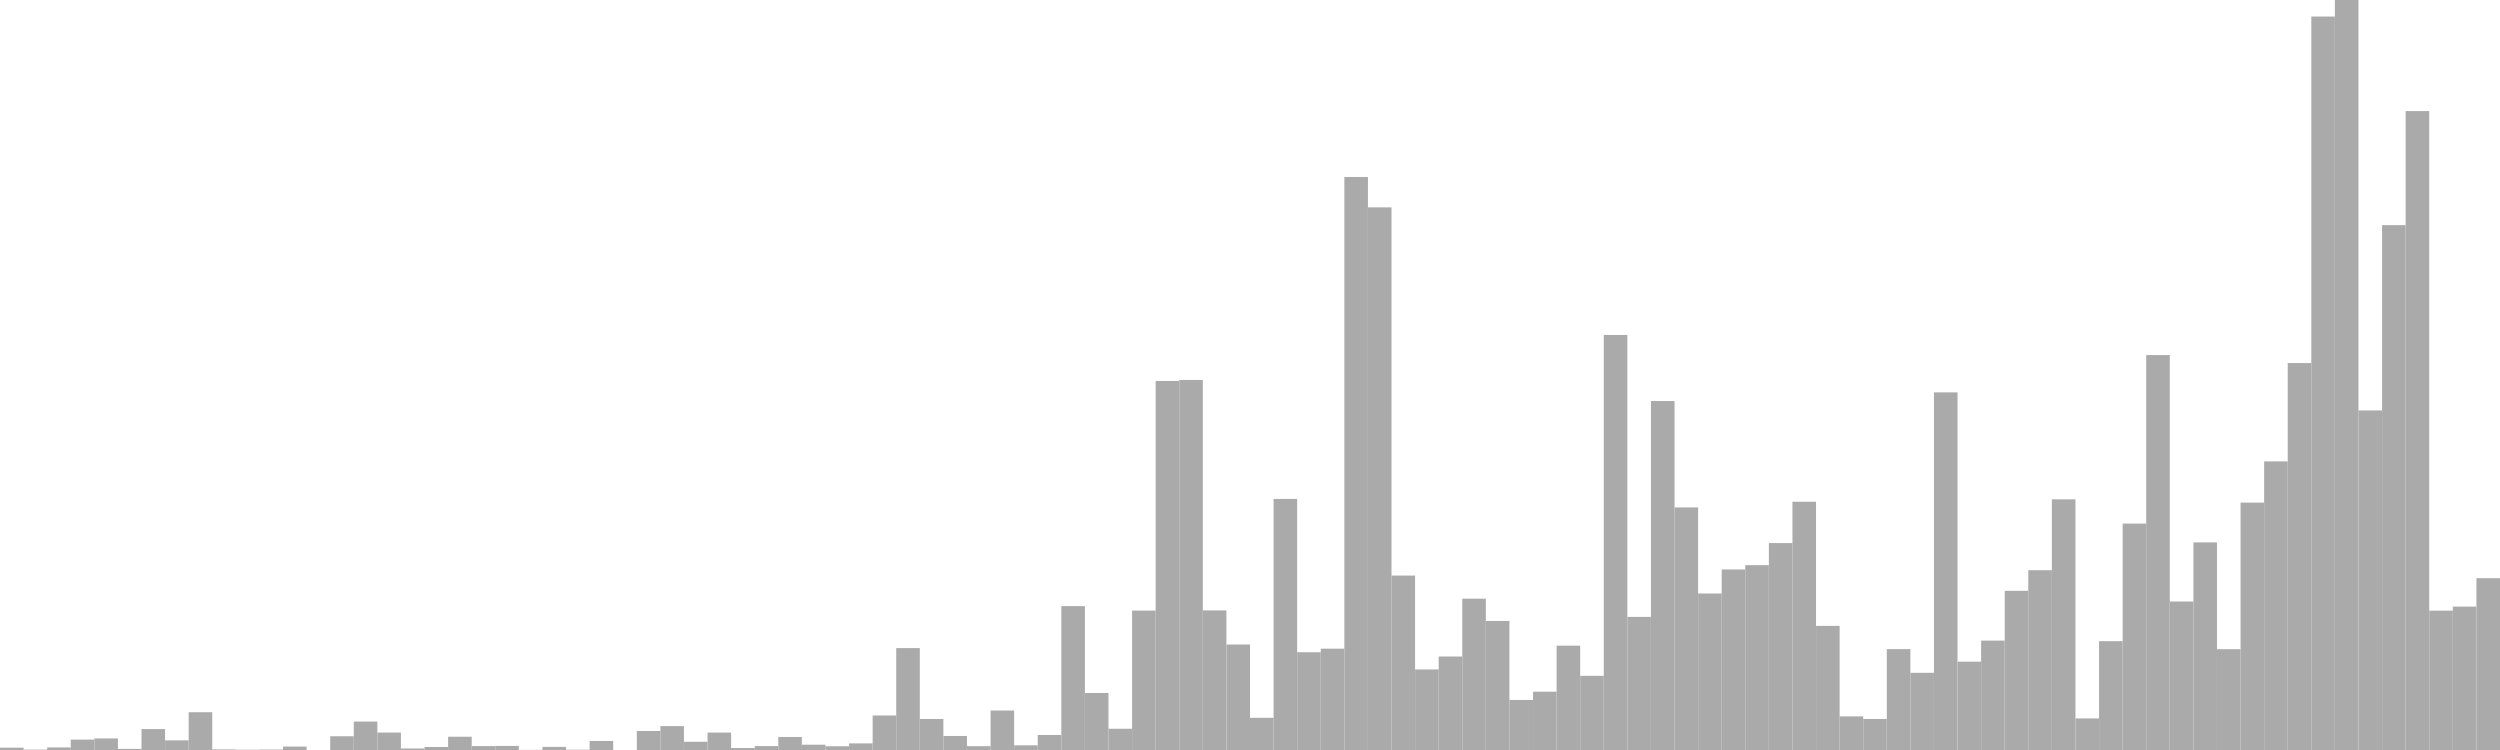 <?xml version="1.0" standalone="no"?>
<svg xmlns:xlink="http://www.w3.org/1999/xlink" xmlns="http://www.w3.org/2000/svg" class="topic-graph" style="width: 100em; height: 30em; text-align: center;"><rect width="0.943em" height="0.092em" x="0em" y="29.908em" fill="#aaa"/><rect width="0.943em" height="0.015em" x="0.943em" y="29.985em" fill="#aaa"/><rect width="0.943em" height="0.103em" x="1.887em" y="29.897em" fill="#aaa"/><rect width="0.943em" height="0.416em" x="2.83em" y="29.584em" fill="#aaa"/><rect width="0.943em" height="0.462em" x="3.774em" y="29.538em" fill="#aaa"/><rect width="0.943em" height="0.044em" x="4.717em" y="29.956em" fill="#aaa"/><rect width="0.943em" height="0.837em" x="5.66em" y="29.163em" fill="#aaa"/><rect width="0.943em" height="0.386em" x="6.604em" y="29.614em" fill="#aaa"/><rect width="0.943em" height="1.511em" x="7.547em" y="28.489em" fill="#aaa"/><rect width="0.943em" height="0.023em" x="8.491em" y="29.977em" fill="#aaa"/><rect width="0.943em" height="0.01em" x="9.434em" y="29.99em" fill="#aaa"/><rect width="0.943em" height="0.018em" x="10.377em" y="29.982em" fill="#aaa"/><rect width="0.943em" height="0.137em" x="11.321em" y="29.863em" fill="#aaa"/><rect width="0.943em" height="0em" x="12.264em" y="30em" fill="#aaa"/><rect width="0.943em" height="0.55em" x="13.208em" y="29.45em" fill="#aaa"/><rect width="0.943em" height="1.138em" x="14.151em" y="28.862em" fill="#aaa"/><rect width="0.943em" height="0.698em" x="15.094em" y="29.302em" fill="#aaa"/><rect width="0.943em" height="0.06em" x="16.038em" y="29.94em" fill="#aaa"/><rect width="0.943em" height="0.121em" x="16.981em" y="29.879em" fill="#aaa"/><rect width="0.943em" height="0.531em" x="17.925em" y="29.469em" fill="#aaa"/><rect width="0.943em" height="0.156em" x="18.868em" y="29.844em" fill="#aaa"/><rect width="0.943em" height="0.163em" x="19.811em" y="29.837em" fill="#aaa"/><rect width="0.943em" height="0.005em" x="20.755em" y="29.995em" fill="#aaa"/><rect width="0.943em" height="0.124em" x="21.698em" y="29.876em" fill="#aaa"/><rect width="0.943em" height="0.011em" x="22.642em" y="29.989em" fill="#aaa"/><rect width="0.943em" height="0.361em" x="23.585em" y="29.639em" fill="#aaa"/><rect width="0.943em" height="0em" x="24.528em" y="30em" fill="#aaa"/><rect width="0.943em" height="0.761em" x="25.472em" y="29.239em" fill="#aaa"/><rect width="0.943em" height="0.955em" x="26.415em" y="29.045em" fill="#aaa"/><rect width="0.943em" height="0.329em" x="27.358em" y="29.671em" fill="#aaa"/><rect width="0.943em" height="0.697em" x="28.302em" y="29.303em" fill="#aaa"/><rect width="0.943em" height="0.079em" x="29.245em" y="29.921em" fill="#aaa"/><rect width="0.943em" height="0.156em" x="30.189em" y="29.844em" fill="#aaa"/><rect width="0.943em" height="0.521em" x="31.132em" y="29.479em" fill="#aaa"/><rect width="0.943em" height="0.212em" x="32.075em" y="29.788em" fill="#aaa"/><rect width="0.943em" height="0.15em" x="33.019em" y="29.85em" fill="#aaa"/><rect width="0.943em" height="0.264em" x="33.962em" y="29.736em" fill="#aaa"/><rect width="0.943em" height="1.38em" x="34.906em" y="28.62em" fill="#aaa"/><rect width="0.943em" height="4.076em" x="35.849em" y="25.924em" fill="#aaa"/><rect width="0.943em" height="1.242em" x="36.792em" y="28.758em" fill="#aaa"/><rect width="0.943em" height="0.561em" x="37.736em" y="29.439em" fill="#aaa"/><rect width="0.943em" height="0.153em" x="38.679em" y="29.847em" fill="#aaa"/><rect width="0.943em" height="1.579em" x="39.623em" y="28.421em" fill="#aaa"/><rect width="0.943em" height="0.187em" x="40.566em" y="29.813em" fill="#aaa"/><rect width="0.943em" height="0.602em" x="41.509em" y="29.398em" fill="#aaa"/><rect width="0.943em" height="5.755em" x="42.453em" y="24.245em" fill="#aaa"/><rect width="0.943em" height="2.28em" x="43.396em" y="27.72em" fill="#aaa"/><rect width="0.943em" height="0.85em" x="44.34em" y="29.15em" fill="#aaa"/><rect width="0.943em" height="5.576em" x="45.283em" y="24.424em" fill="#aaa"/><rect width="0.943em" height="14.761em" x="46.226em" y="15.239em" fill="#aaa"/><rect width="0.943em" height="14.802em" x="47.17em" y="15.198em" fill="#aaa"/><rect width="0.943em" height="5.584em" x="48.113em" y="24.416em" fill="#aaa"/><rect width="0.943em" height="4.219em" x="49.057em" y="25.781em" fill="#aaa"/><rect width="0.943em" height="1.287em" x="50em" y="28.713em" fill="#aaa"/><rect width="0.943em" height="10.043em" x="50.943em" y="19.957em" fill="#aaa"/><rect width="0.943em" height="3.911em" x="51.887em" y="26.089em" fill="#aaa"/><rect width="0.943em" height="4.053em" x="52.83em" y="25.947em" fill="#aaa"/><rect width="0.943em" height="22.921em" x="53.774em" y="7.079em" fill="#aaa"/><rect width="0.943em" height="21.705em" x="54.717em" y="8.295em" fill="#aaa"/><rect width="0.943em" height="6.978em" x="55.66em" y="23.022em" fill="#aaa"/><rect width="0.943em" height="3.222em" x="56.604em" y="26.778em" fill="#aaa"/><rect width="0.943em" height="3.739em" x="57.547em" y="26.261em" fill="#aaa"/><rect width="0.943em" height="6.052em" x="58.491em" y="23.948em" fill="#aaa"/><rect width="0.943em" height="5.162em" x="59.434em" y="24.838em" fill="#aaa"/><rect width="0.943em" height="2.003em" x="60.377em" y="27.997em" fill="#aaa"/><rect width="0.943em" height="2.332em" x="61.321em" y="27.668em" fill="#aaa"/><rect width="0.943em" height="4.173em" x="62.264em" y="25.827em" fill="#aaa"/><rect width="0.943em" height="2.967em" x="63.208em" y="27.033em" fill="#aaa"/><rect width="0.943em" height="16.602em" x="64.151em" y="13.398em" fill="#aaa"/><rect width="0.943em" height="5.324em" x="65.094em" y="24.676em" fill="#aaa"/><rect width="0.943em" height="13.959em" x="66.038em" y="16.041em" fill="#aaa"/><rect width="0.943em" height="9.703em" x="66.981em" y="20.297em" fill="#aaa"/><rect width="0.943em" height="6.26em" x="67.925em" y="23.74em" fill="#aaa"/><rect width="0.943em" height="7.221em" x="68.868em" y="22.779em" fill="#aaa"/><rect width="0.943em" height="7.394em" x="69.811em" y="22.606em" fill="#aaa"/><rect width="0.943em" height="8.277em" x="70.755em" y="21.723em" fill="#aaa"/><rect width="0.943em" height="9.931em" x="71.698em" y="20.069em" fill="#aaa"/><rect width="0.943em" height="4.964em" x="72.642em" y="25.036em" fill="#aaa"/><rect width="0.943em" height="1.344em" x="73.585em" y="28.656em" fill="#aaa"/><rect width="0.943em" height="1.242em" x="74.528em" y="28.758em" fill="#aaa"/><rect width="0.943em" height="4.035em" x="75.472em" y="25.965em" fill="#aaa"/><rect width="0.943em" height="3.088em" x="76.415em" y="26.912em" fill="#aaa"/><rect width="0.943em" height="14.305em" x="77.358em" y="15.695em" fill="#aaa"/><rect width="0.943em" height="3.533em" x="78.302em" y="26.467em" fill="#aaa"/><rect width="0.943em" height="4.376em" x="79.245em" y="25.624em" fill="#aaa"/><rect width="0.943em" height="6.368em" x="80.189em" y="23.632em" fill="#aaa"/><rect width="0.943em" height="7.192em" x="81.132em" y="22.808em" fill="#aaa"/><rect width="0.943em" height="10.027em" x="82.075em" y="19.973em" fill="#aaa"/><rect width="0.943em" height="1.262em" x="83.019em" y="28.738em" fill="#aaa"/><rect width="0.943em" height="4.353em" x="83.962em" y="25.647em" fill="#aaa"/><rect width="0.943em" height="9.057em" x="84.906em" y="20.943em" fill="#aaa"/><rect width="0.943em" height="15.797em" x="85.849em" y="14.203em" fill="#aaa"/><rect width="0.943em" height="5.94em" x="86.792em" y="24.06em" fill="#aaa"/><rect width="0.943em" height="8.304em" x="87.736em" y="21.696em" fill="#aaa"/><rect width="0.943em" height="4.033em" x="88.679em" y="25.967em" fill="#aaa"/><rect width="0.943em" height="9.895em" x="89.623em" y="20.105em" fill="#aaa"/><rect width="0.943em" height="11.545em" x="90.566em" y="18.455em" fill="#aaa"/><rect width="0.943em" height="15.478em" x="91.509em" y="14.522em" fill="#aaa"/><rect width="0.943em" height="29.338em" x="92.453em" y="0.662em" fill="#aaa"/><rect width="0.943em" height="30em" x="93.396em" y="0em" fill="#aaa"/><rect width="0.943em" height="13.583em" x="94.34em" y="16.417em" fill="#aaa"/><rect width="0.943em" height="20.994em" x="95.283em" y="9.006em" fill="#aaa"/><rect width="0.943em" height="25.557em" x="96.226em" y="4.443em" fill="#aaa"/><rect width="0.943em" height="5.574em" x="97.17em" y="24.426em" fill="#aaa"/><rect width="0.943em" height="5.736em" x="98.113em" y="24.264em" fill="#aaa"/><rect width="0.943em" height="6.873em" x="99.057em" y="23.127em" fill="#aaa"/></svg>
